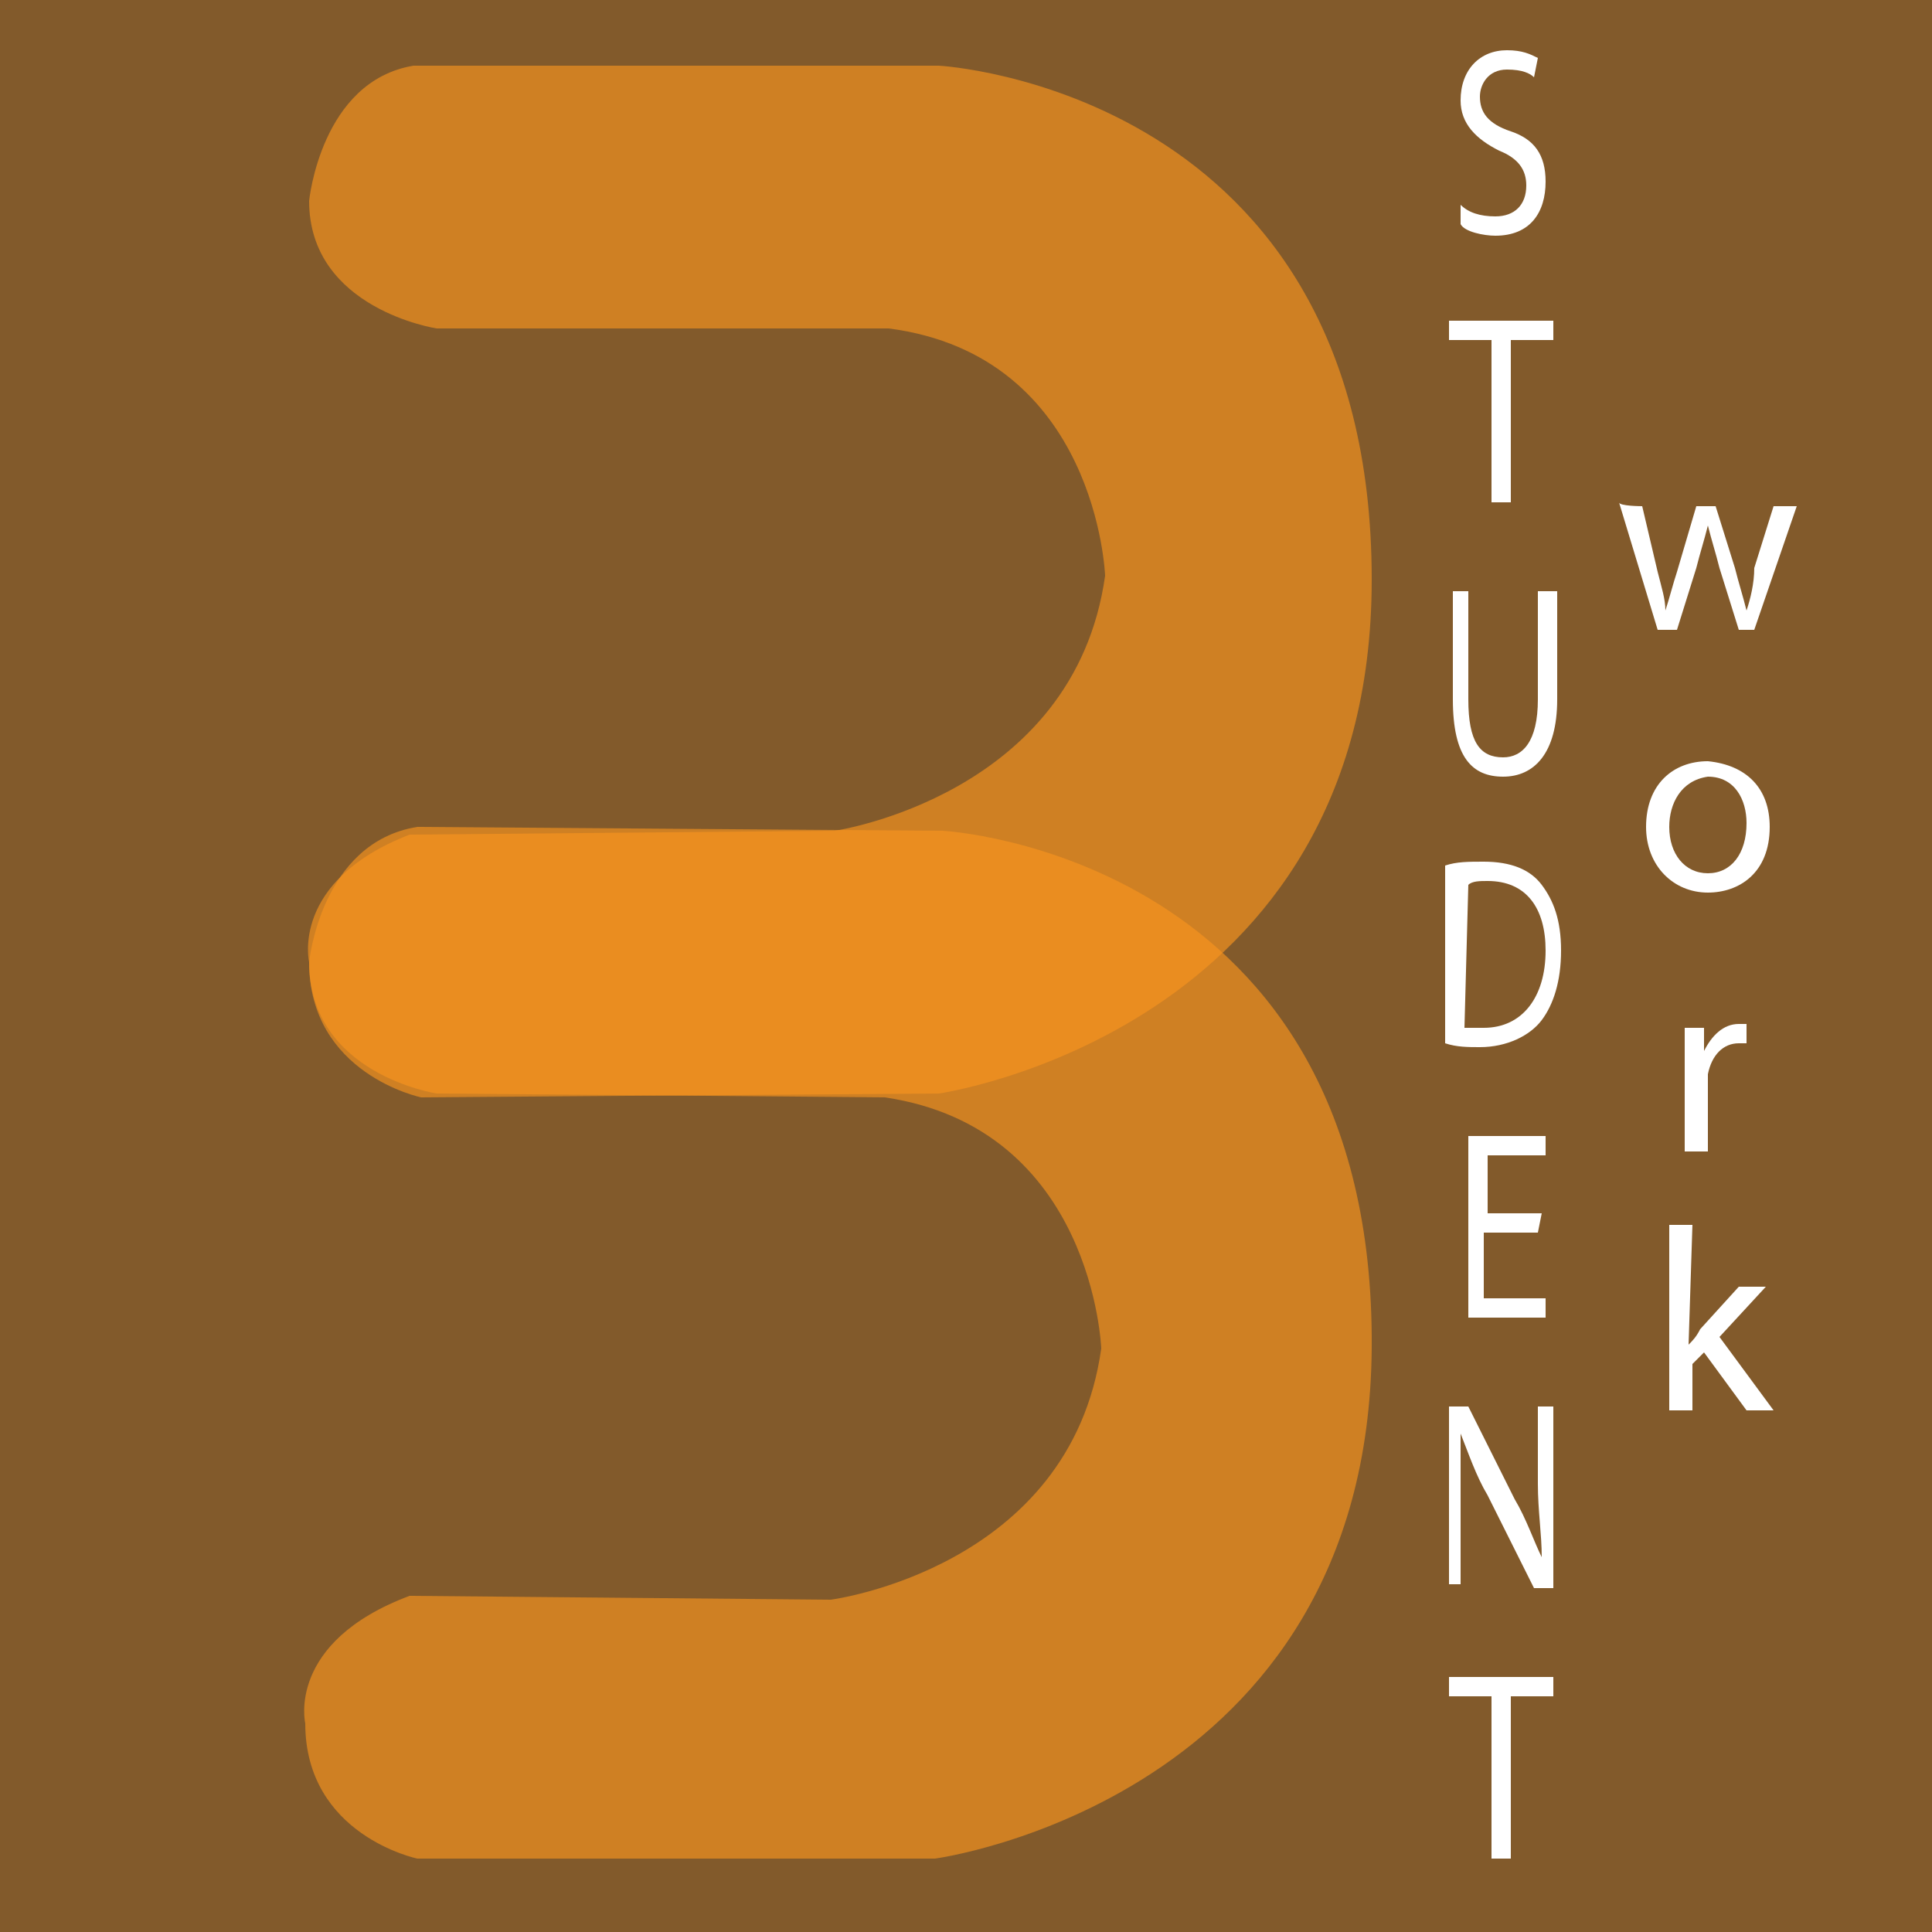<?xml version="1.0" encoding="utf-8"?>
<!-- Generator: Adobe Illustrator 18.0.0, SVG Export Plug-In . SVG Version: 6.00 Build 0)  -->
<!DOCTYPE svg PUBLIC "-//W3C//DTD SVG 1.1//EN" "http://www.w3.org/Graphics/SVG/1.1/DTD/svg11.dtd">
<svg version="1.1" id="Layer_1" xmlns="http://www.w3.org/2000/svg" xmlns:xlink="http://www.w3.org/1999/xlink" x="0px" y="0px"
	 viewBox="0 0 50 50" enable-background="new 0 0 50 50" xml:space="preserve">
<rect x="0" y="0" width="50" height="50" fill="#333333" stroke="none"/>
<rect opacity="0.4" fill="#F7931E" enable-background="new    " width="50" height="50"/>
<g opacity="0.66">
	<g>
		<path fill="#F7931E" d="M21.6,21.5c0,0,6.2-0.9,7-6.6c0,0-0.2-5.7-5.6-6.4H11.3c0,0-3.3-0.5-3.3-3.3c0,0,0.3-3.1,2.7-3.5h13.6
			c0,0,11.2,0.6,11.2,13.3c0,11.7-11.2,13.3-11.2,13.3l-13.4,0.1c0,0-2.9-0.6-2.9-3.5c0,0-0.5-2.1,2.6-3.3L21.6,21.5
			C21.6,21.6,21.6,21.5,21.6,21.5z"/>
	</g>
</g>
<g opacity="0.66">
	<g>
		<path fill="#F7931E" d="M21.5,41.4c0,0,6.2-0.8,7-6.5c0,0-0.2-5.7-5.6-6.5l-11.6-0.1c0,0-3.3-0.5-3.3-3.4c0,0,0.3-3.1,2.8-3.5
			l13.6,0.1c0,0,11.2,0.6,11.1,13.4c-0.1,11.7-11.3,13.2-11.3,13.2H10.8c0,0-2.9-0.6-2.9-3.5c0,0-0.5-2.1,2.7-3.3L21.5,41.4z"/>
	</g>
</g>
<g>
	<path fill="#FFFFFF" d="M37.8,5.3c0.2,0.2,0.5,0.3,0.9,0.3c0.5,0,0.8-0.3,0.8-0.8c0-0.4-0.2-0.7-0.7-0.9c-0.6-0.3-1-0.7-1-1.3
		c0-0.8,0.5-1.3,1.2-1.3c0.4,0,0.6,0.1,0.8,0.2l-0.1,0.5c-0.1-0.1-0.3-0.2-0.7-0.2c-0.5,0-0.7,0.4-0.7,0.7c0,0.4,0.2,0.7,0.8,0.9
		C39.7,3.6,40,4,40,4.7c0,0.8-0.4,1.4-1.3,1.4c-0.3,0-0.8-0.1-0.9-0.3L37.8,5.3z"/>
	<path fill="#FFFFFF" d="M38.6,8.8h-1.1V8.3h2.7v0.5h-1.1v4.2h-0.5V8.8z"/>
	<path fill="#FFFFFF" d="M38,15.3v2.8c0,1.1,0.3,1.5,0.9,1.5c0.5,0,0.9-0.4,0.9-1.5v-2.8h0.5v2.8c0,1.4-0.6,2-1.4,2
		c-0.8,0-1.3-0.5-1.3-2v-2.8C37.5,15.3,38,15.3,38,15.3z"/>
	<path fill="#FFFFFF" d="M37.4,22.4c0.3-0.1,0.6-0.1,1-0.1c0.7,0,1.2,0.2,1.5,0.6c0.3,0.4,0.5,0.9,0.5,1.7s-0.2,1.4-0.5,1.8
		c-0.3,0.4-0.9,0.7-1.6,0.7c-0.3,0-0.6,0-0.9-0.1L37.4,22.4L37.4,22.4z M37.9,26.6c0.1,0,0.3,0,0.5,0c1,0,1.6-0.8,1.6-2
		c0-1.1-0.5-1.8-1.5-1.8c-0.2,0-0.4,0-0.5,0.1L37.9,26.6L37.9,26.6L37.9,26.6z"/>
	<path fill="#FFFFFF" d="M39.8,31.9h-1.4v1.7h1.6v0.5h-2v-4.7h2v0.5h-1.5v1.5h1.4L39.8,31.9L39.8,31.9L39.8,31.9z"/>
	<path fill="#FFFFFF" d="M37.5,41.1v-4.7H38l1.2,2.4c0.3,0.5,0.5,1.1,0.7,1.5l0,0c0-0.6-0.1-1.2-0.1-1.9v-2h0.4v4.7h-0.5l-1.2-2.4
		c-0.3-0.5-0.5-1.1-0.7-1.6h0c0,0.6,0,1.2,0,1.9v2H37.5z"/>
	<path fill="#FFFFFF" d="M38.6,43.9h-1.1v-0.5h2.7v0.5h-1.1v4.2h-0.5V43.9z"/>
</g>
<g>
	<path fill="#FFFFFF" d="M42.5,13.1l0.4,1.7c0.1,0.4,0.2,0.7,0.2,1h0c0.1-0.3,0.2-0.7,0.3-1l0.5-1.7h0.5l0.5,1.6
		c0.1,0.4,0.2,0.7,0.3,1.1h0c0.1-0.3,0.2-0.7,0.2-1.1l0.5-1.6h0.6l-1.1,3.2H45l-0.5-1.6c-0.1-0.4-0.2-0.7-0.3-1.1l0,0
		c-0.1,0.4-0.2,0.7-0.3,1.1l-0.5,1.6h-0.5l-1-3.3C41.9,13.1,42.5,13.1,42.5,13.1z"/>
	<path fill="#FFFFFF" d="M45.8,21.4c0,1.2-0.8,1.7-1.6,1.7c-0.9,0-1.6-0.7-1.6-1.7c0-1.1,0.7-1.7,1.6-1.7
		C45.2,19.8,45.8,20.4,45.8,21.4z M43.2,21.4c0,0.7,0.4,1.2,1,1.2c0.6,0,1-0.5,1-1.3c0-0.6-0.3-1.2-1-1.2
		C43.5,20.2,43.2,20.8,43.2,21.4z"/>
	<path fill="#FFFFFF" d="M43.6,27.6c0-0.4,0-0.7,0-1h0.5l0,0.6h0c0.2-0.4,0.5-0.7,0.9-0.7c0.1,0,0.1,0,0.2,0V27c-0.1,0-0.1,0-0.2,0
		c-0.4,0-0.7,0.3-0.8,0.8c0,0.1,0,0.2,0,0.3v1.7h-0.6L43.6,27.6L43.6,27.6z"/>
	<path fill="#FFFFFF" d="M43.7,34.8L43.7,34.8c0.1-0.1,0.2-0.2,0.3-0.4l1-1.1h0.7l-1.2,1.3l1.4,1.9h-0.7L44.1,35l-0.3,0.3v1.2h-0.6
		v-4.8h0.6L43.7,34.8L43.7,34.8z"/>
</g>
</svg>
